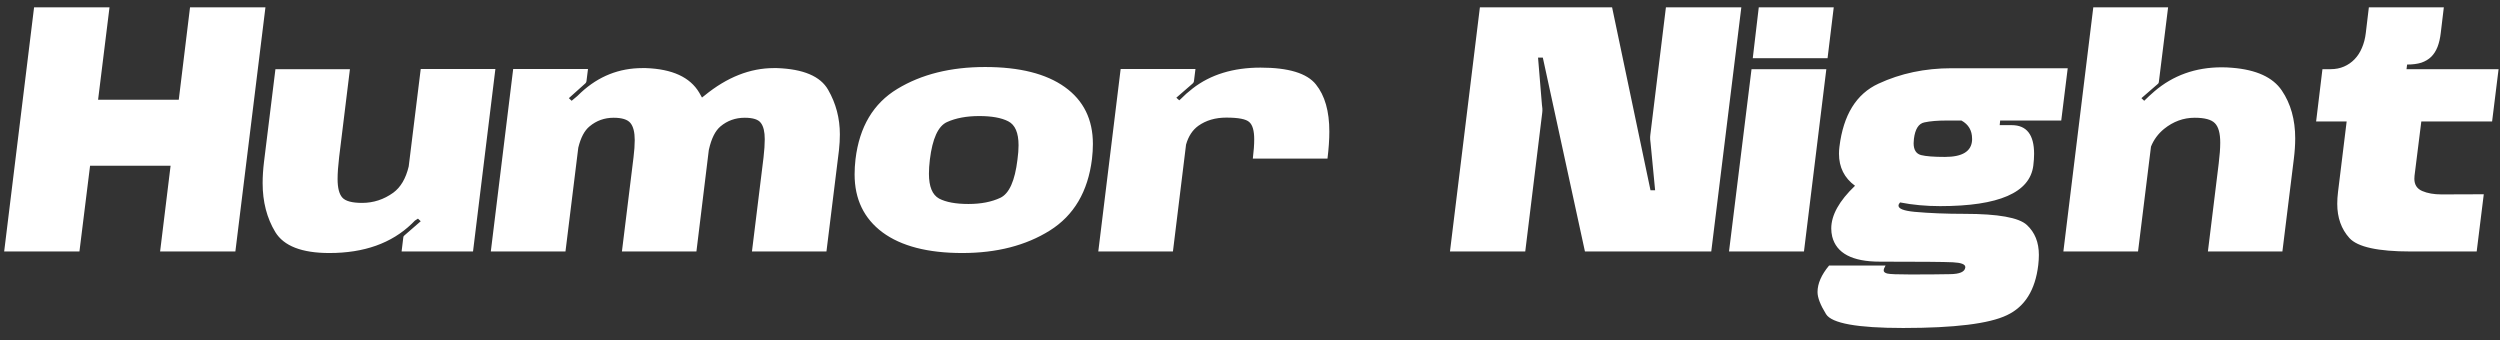 <svg width="169" height="23" viewBox="0 0 169 23" fill="none" xmlns="http://www.w3.org/2000/svg">
<rect x="0" y="0" width="169" height="23" fill="#333333" stroke="none"/>
<path d="M2.304 0.494H7.403L6.631 6.74H12.085L12.846 0.494H17.944L15.911 17H10.823L11.532 11.203H6.089L5.37 17H0.282L2.304 0.494ZM22.926 10.619C22.856 11.21 22.821 11.703 22.821 12.099C22.821 12.704 22.929 13.125 23.145 13.361C23.36 13.597 23.805 13.716 24.479 13.716C25.244 13.716 25.946 13.486 26.585 13.027C27.086 12.659 27.433 12.068 27.628 11.255L28.441 4.665H33.488L31.976 17H27.148L27.263 16.051C27.263 15.996 27.288 15.95 27.336 15.916L28.441 14.956L28.254 14.779L28.045 14.915C27.976 14.984 27.906 15.054 27.837 15.123C26.467 16.444 24.611 17.104 22.269 17.104C20.406 17.104 19.186 16.632 18.609 15.686C18.039 14.741 17.754 13.639 17.754 12.381C17.754 11.929 17.785 11.446 17.848 10.932L18.619 4.676H23.655L22.926 10.619ZM42.824 10.65C42.88 10.191 42.908 9.799 42.908 9.472C42.908 8.937 42.81 8.551 42.616 8.315C42.421 8.078 42.042 7.96 41.479 7.96C40.861 7.96 40.318 8.155 39.853 8.544C39.512 8.822 39.258 9.302 39.092 9.983L38.226 17H33.179L34.691 4.665H39.748L39.644 5.499C39.63 5.562 39.606 5.607 39.571 5.635L38.455 6.636L38.643 6.813L39.029 6.49C39.112 6.406 39.196 6.326 39.279 6.25C40.468 5.152 41.851 4.603 43.429 4.603C43.505 4.603 43.582 4.603 43.658 4.603C45.445 4.665 46.647 5.218 47.266 6.26C47.336 6.372 47.398 6.483 47.454 6.594C47.516 6.545 47.579 6.497 47.641 6.448C49.15 5.218 50.707 4.603 52.313 4.603C52.382 4.603 52.452 4.603 52.521 4.603C54.308 4.665 55.462 5.155 55.983 6.073C56.511 6.99 56.775 7.995 56.775 9.086C56.775 9.427 56.754 9.785 56.713 10.16L55.868 17H50.832L51.614 10.65C51.67 10.164 51.697 9.75 51.697 9.409C51.697 8.909 51.611 8.544 51.437 8.315C51.27 8.078 50.905 7.96 50.342 7.96C49.716 7.96 49.171 8.155 48.705 8.544C48.35 8.843 48.09 9.364 47.923 10.108C47.923 10.129 47.919 10.146 47.913 10.16L47.078 17H42.042L42.824 10.65ZM65.049 17.104C62.72 17.104 60.923 16.639 59.658 15.707C58.4 14.769 57.771 13.462 57.771 11.787C57.771 11.46 57.791 11.116 57.833 10.754C58.097 8.572 59.039 6.99 60.659 6.01C62.285 5.023 64.263 4.53 66.592 4.53C68.92 4.53 70.717 4.981 71.982 5.885C73.247 6.789 73.88 8.071 73.88 9.733C73.88 10.052 73.859 10.393 73.817 10.754C73.546 12.951 72.597 14.56 70.971 15.582C69.351 16.597 67.377 17.104 65.049 17.104ZM65.466 13.789C66.314 13.789 67.033 13.649 67.624 13.371C68.222 13.086 68.608 12.225 68.781 10.786C68.83 10.424 68.854 10.101 68.854 9.816C68.854 8.975 68.621 8.436 68.156 8.2C67.697 7.963 67.043 7.845 66.195 7.845C65.341 7.845 64.614 7.981 64.016 8.252C63.419 8.523 63.033 9.368 62.859 10.786C62.817 11.14 62.796 11.46 62.796 11.745C62.796 12.614 63.026 13.173 63.484 13.424C63.95 13.667 64.611 13.789 65.466 13.789ZM84.691 10.723C84.754 10.209 84.785 9.774 84.785 9.42C84.785 8.836 84.674 8.447 84.451 8.252C84.236 8.05 83.718 7.95 82.898 7.95C82.161 7.95 81.532 8.134 81.011 8.502C80.615 8.787 80.336 9.211 80.177 9.774L79.29 17H74.244L75.756 4.665H80.813L80.708 5.51C80.694 5.565 80.667 5.611 80.625 5.645L79.52 6.605L79.718 6.782L79.812 6.698C80.048 6.455 80.319 6.215 80.625 5.979C81.834 5.041 83.364 4.571 85.213 4.571C87.103 4.571 88.351 4.95 88.956 5.708C89.561 6.459 89.863 7.519 89.863 8.888C89.863 9.437 89.821 10.049 89.738 10.723H84.691ZM103.107 17H98.018L100.041 0.494H108.977L111.573 12.861H111.886L111.584 9.722C111.57 9.632 111.559 9.531 111.552 9.42C111.545 9.309 111.549 9.204 111.563 9.107L112.616 0.494H117.714L115.681 17H107.142L104.295 3.894H103.972L104.233 7.063C104.247 7.14 104.257 7.23 104.264 7.334C104.271 7.439 104.267 7.536 104.254 7.626L103.107 17ZM123.961 0.494L123.543 3.935H118.487L118.893 0.494H123.961ZM118.403 4.676H123.46L121.948 17H116.881L118.403 4.676ZM131.155 13.934C130.202 13.934 129.299 13.851 128.444 13.684C128.374 13.761 128.339 13.834 128.339 13.903C128.339 14.112 128.701 14.251 129.424 14.32C130.432 14.411 131.561 14.456 132.813 14.456C135.072 14.456 136.472 14.706 137.015 15.207C137.557 15.707 137.828 16.381 137.828 17.229C137.828 17.445 137.814 17.674 137.786 17.918C137.585 19.607 136.879 20.736 135.669 21.306C134.467 21.883 132.128 22.172 128.652 22.172C125.559 22.172 123.821 21.859 123.439 21.233C123.057 20.615 122.865 20.118 122.865 19.742C122.865 19.172 123.126 18.574 123.647 17.949H127.464C127.38 18.088 127.338 18.199 127.338 18.282C127.338 18.38 127.418 18.449 127.578 18.491C127.745 18.533 128.266 18.554 129.142 18.554C130.275 18.554 131.169 18.547 131.822 18.533C132.475 18.526 132.819 18.376 132.854 18.084C132.854 18.077 132.854 18.067 132.854 18.053C132.854 17.865 132.573 17.758 132.01 17.73C131.447 17.702 129.803 17.688 127.078 17.688C125.215 17.688 124.141 17.122 123.856 15.989C123.814 15.808 123.793 15.627 123.793 15.446C123.793 14.543 124.329 13.58 125.399 12.558C124.676 12.03 124.315 11.307 124.315 10.389C124.315 10.236 124.325 10.08 124.346 9.92C124.61 7.765 125.489 6.344 126.984 5.656C128.478 4.961 130.126 4.613 131.926 4.613H139.778L139.34 8.148H135.211L135.179 8.46H135.993C137.001 8.46 137.505 9.107 137.505 10.4C137.505 10.643 137.487 10.907 137.452 11.192C137.223 13.021 135.124 13.934 131.155 13.934ZM131.582 8.148C130.977 8.148 130.48 8.189 130.091 8.273C129.702 8.349 129.466 8.718 129.382 9.378C129.368 9.489 129.361 9.59 129.361 9.68C129.361 10.125 129.528 10.393 129.862 10.483C130.195 10.567 130.734 10.608 131.478 10.608C132.66 10.608 133.271 10.23 133.313 9.472C133.313 9.437 133.313 9.406 133.313 9.378C133.313 8.822 133.073 8.412 132.594 8.148H131.582ZM149.984 11.057C150.053 10.501 150.088 10.028 150.088 9.639C150.088 9.006 149.967 8.568 149.723 8.325C149.487 8.082 149.032 7.96 148.357 7.96C147.6 7.96 146.908 8.214 146.282 8.721C145.886 9.048 145.594 9.444 145.407 9.91L144.531 17H139.484L141.507 0.494H146.564L145.938 5.541C145.938 5.597 145.914 5.642 145.865 5.677L144.76 6.636L144.948 6.813C145.156 6.605 145.386 6.393 145.636 6.177C146.901 5.093 148.42 4.55 150.192 4.55C150.422 4.55 150.658 4.561 150.901 4.582C152.528 4.714 153.644 5.225 154.248 6.114C154.853 7.004 155.156 8.085 155.156 9.357C155.156 9.795 155.124 10.261 155.062 10.754L154.29 17H149.254L149.984 11.057ZM162.961 17C160.751 17 159.371 16.698 158.822 16.093C158.273 15.488 157.998 14.716 157.998 13.778C157.998 13.528 158.015 13.26 158.05 12.975L158.634 8.21H156.57L156.997 4.676H157.55C157.883 4.676 158.186 4.617 158.457 4.498C158.728 4.38 158.964 4.217 159.166 4.008C159.374 3.793 159.541 3.536 159.666 3.237C159.798 2.931 159.885 2.597 159.927 2.236L160.135 0.494H165.203L164.994 2.236C164.953 2.59 164.88 2.903 164.775 3.174C164.671 3.438 164.529 3.661 164.348 3.841C164.167 4.015 163.945 4.147 163.681 4.238C163.416 4.321 163.097 4.363 162.721 4.363L162.68 4.676H168.904L168.466 8.21H163.681L163.222 11.88C163.215 11.95 163.211 12.02 163.211 12.089C163.211 12.485 163.389 12.76 163.743 12.913C164.098 13.066 164.532 13.142 165.046 13.142C165.651 13.142 166.604 13.139 167.903 13.132L167.424 17C165.679 17 164.191 17 162.961 17Z" fill="white"/>
</svg>
